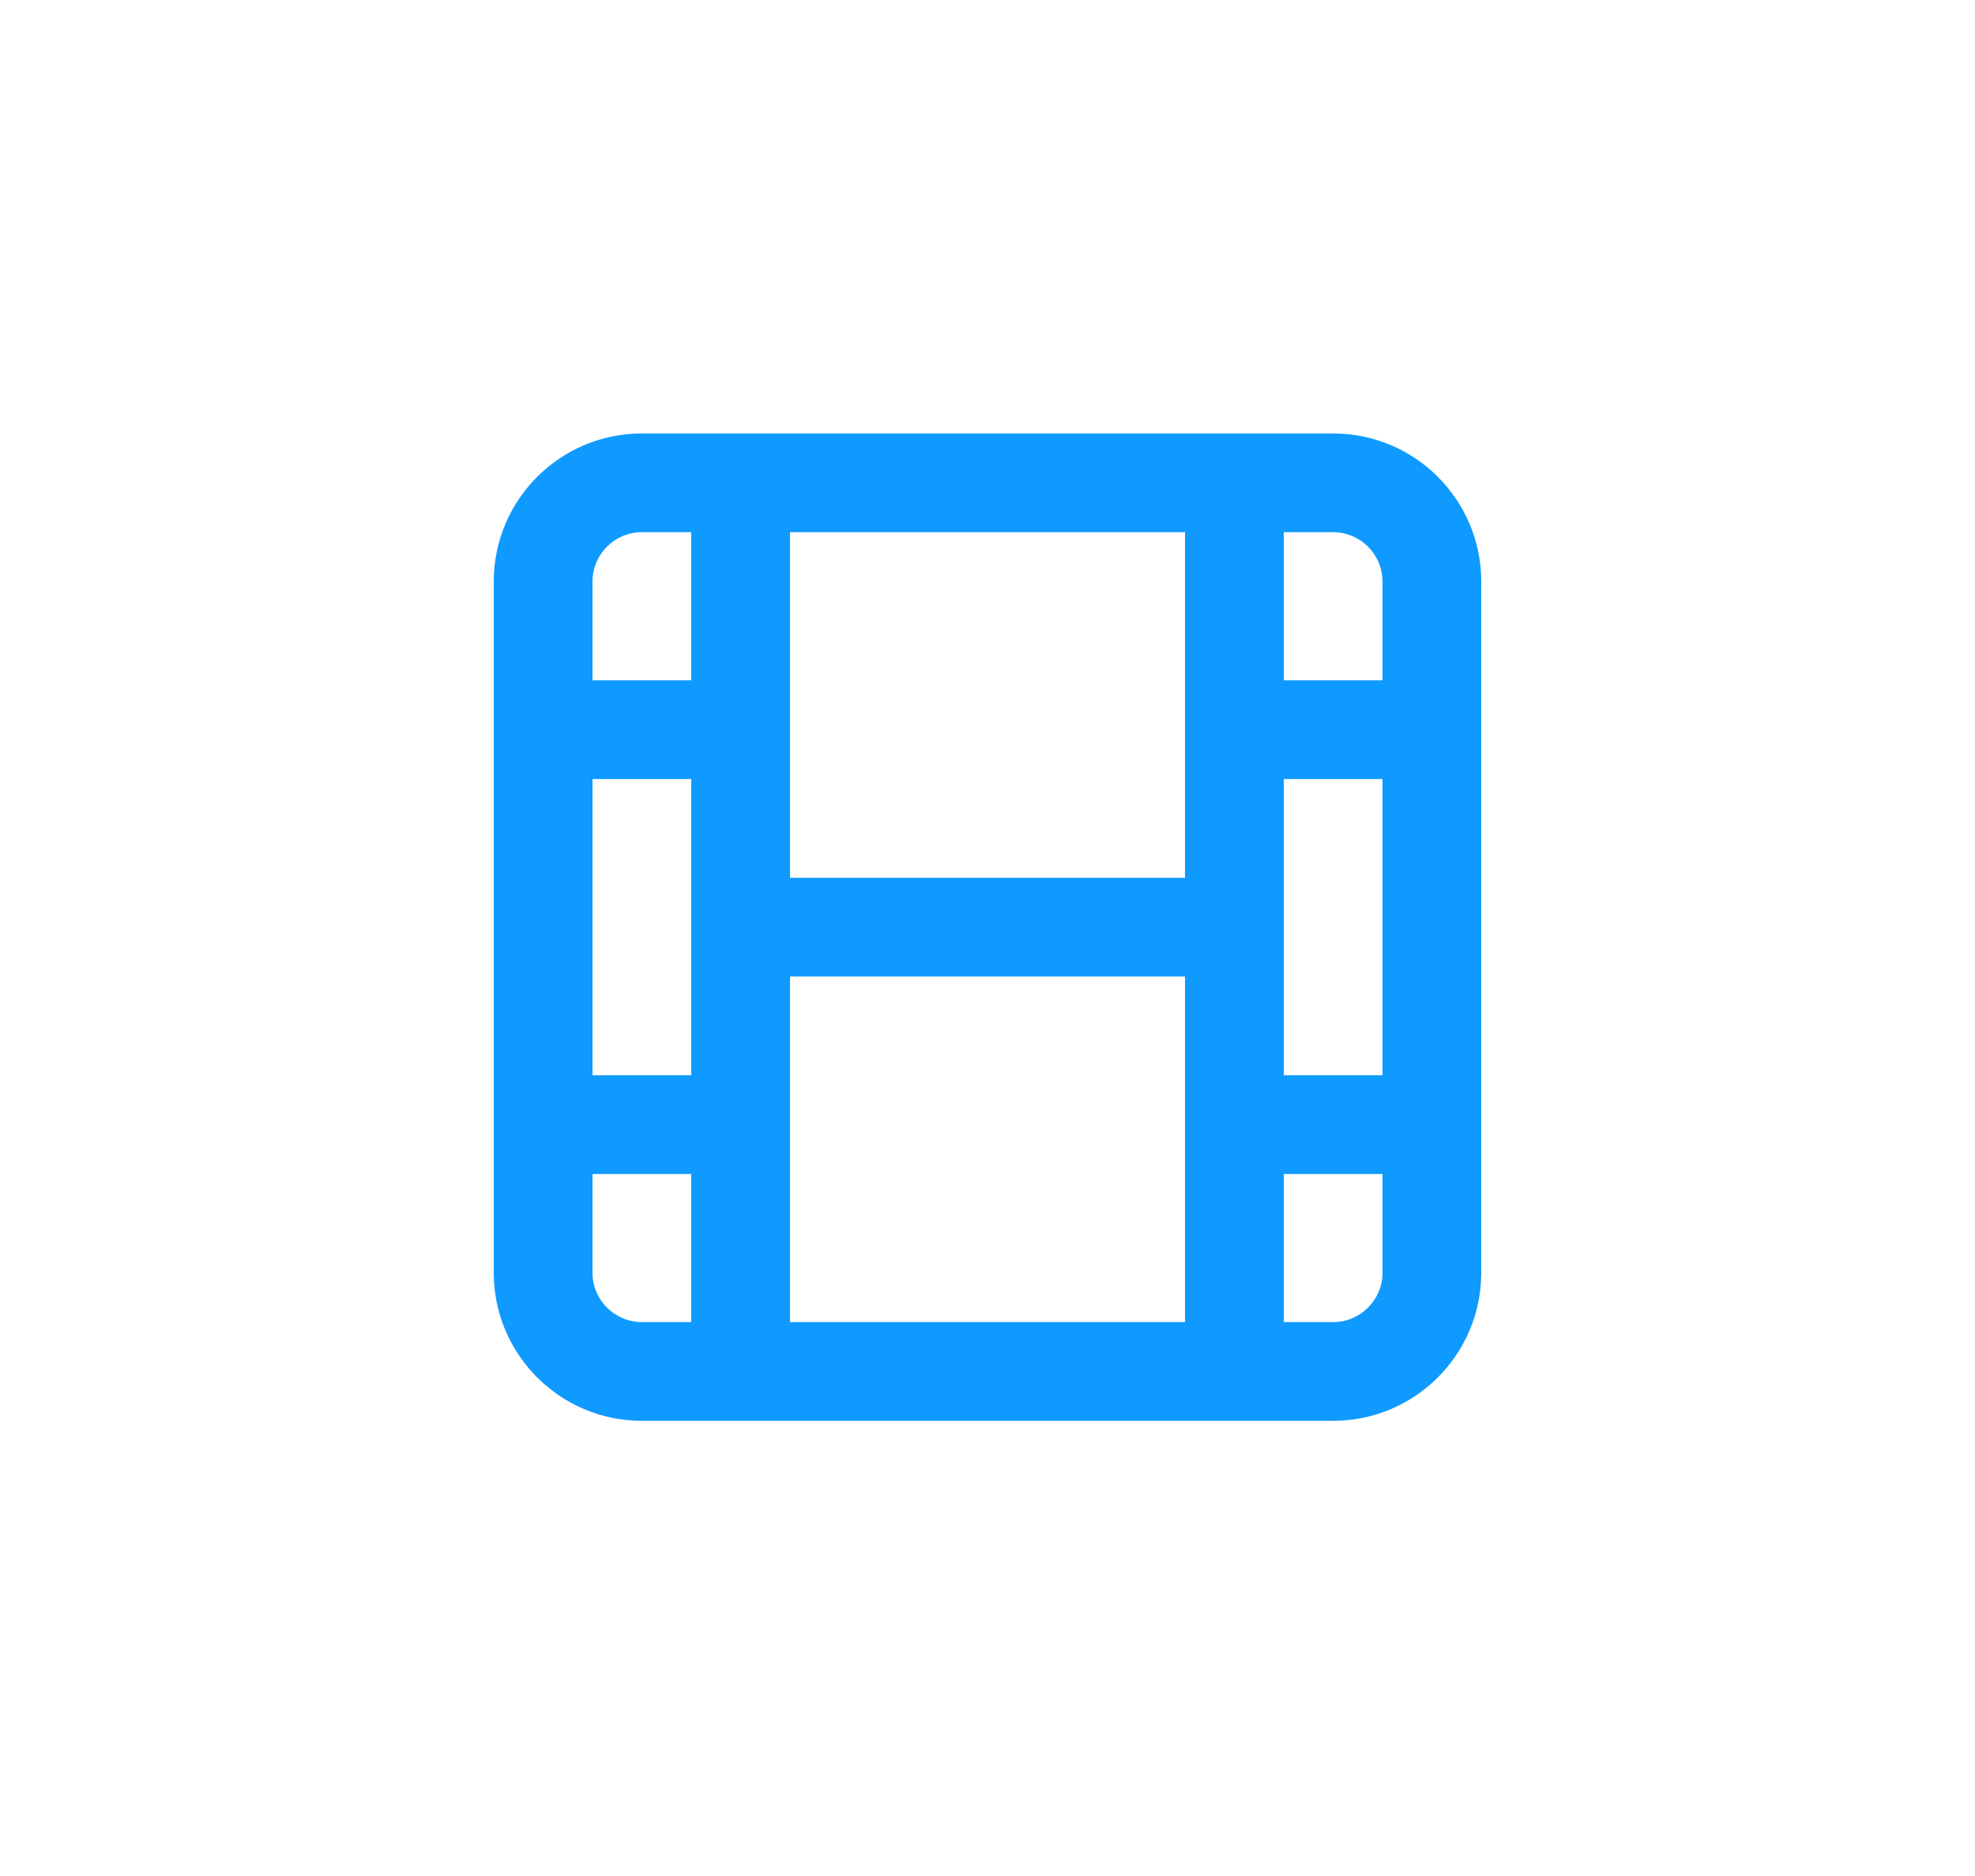 <svg width="20" height="19" viewBox="0 0 20 19" fill="none" xmlns="http://www.w3.org/2000/svg">
<g filter="url(#filter0_d_1_657)">
<path fill-rule="evenodd" clip-rule="evenodd" d="M13.5 3C14.328 3 15 3.672 15 4.5V11.5C15 12.328 14.328 13 13.5 13H6.5C5.672 13 5 12.328 5 11.5V4.5C5 3.672 5.672 3 6.5 3H13.5ZM6 10.5V11.5C6 11.776 6.224 12 6.5 12H7V10.5H6ZM12 8.5H8V12H12V8.5ZM14 10.5H13V12H13.5C13.776 12 14 11.776 14 11.5V10.5ZM14 6.5H13V9.5H14V6.5ZM12 4H8V7.5H12V4ZM13.5 4H13V5.5H14V4.5C14 4.224 13.776 4 13.5 4ZM7 4H6.5C6.224 4 6 4.224 6 4.5V5.5H7V4ZM6 9.5H7V6.5H6V9.5Z" fill="#0F9AFF"/>
</g>
<defs>
<filter id="filter0_d_1_657" x="0.83" y="0.22" width="18.34" height="18.34" filterUnits="userSpaceOnUse" color-interpolation-filters="sRGB">
<feFlood flood-opacity="0" result="BackgroundImageFix"/>
<feColorMatrix in="SourceAlpha" type="matrix" values="0 0 0 0 0 0 0 0 0 0 0 0 0 0 0 0 0 0 127 0" result="hardAlpha"/>
<feOffset dy="1.39"/>
<feGaussianBlur stdDeviation="2.085"/>
<feColorMatrix type="matrix" values="0 0 0 0 0.059 0 0 0 0 0.604 0 0 0 0 1 0 0 0 0.52 0"/>
<feBlend mode="normal" in2="BackgroundImageFix" result="effect1_dropShadow_1_657"/>
<feBlend mode="normal" in="SourceGraphic" in2="effect1_dropShadow_1_657" result="shape"/>
</filter>
</defs>
</svg>
